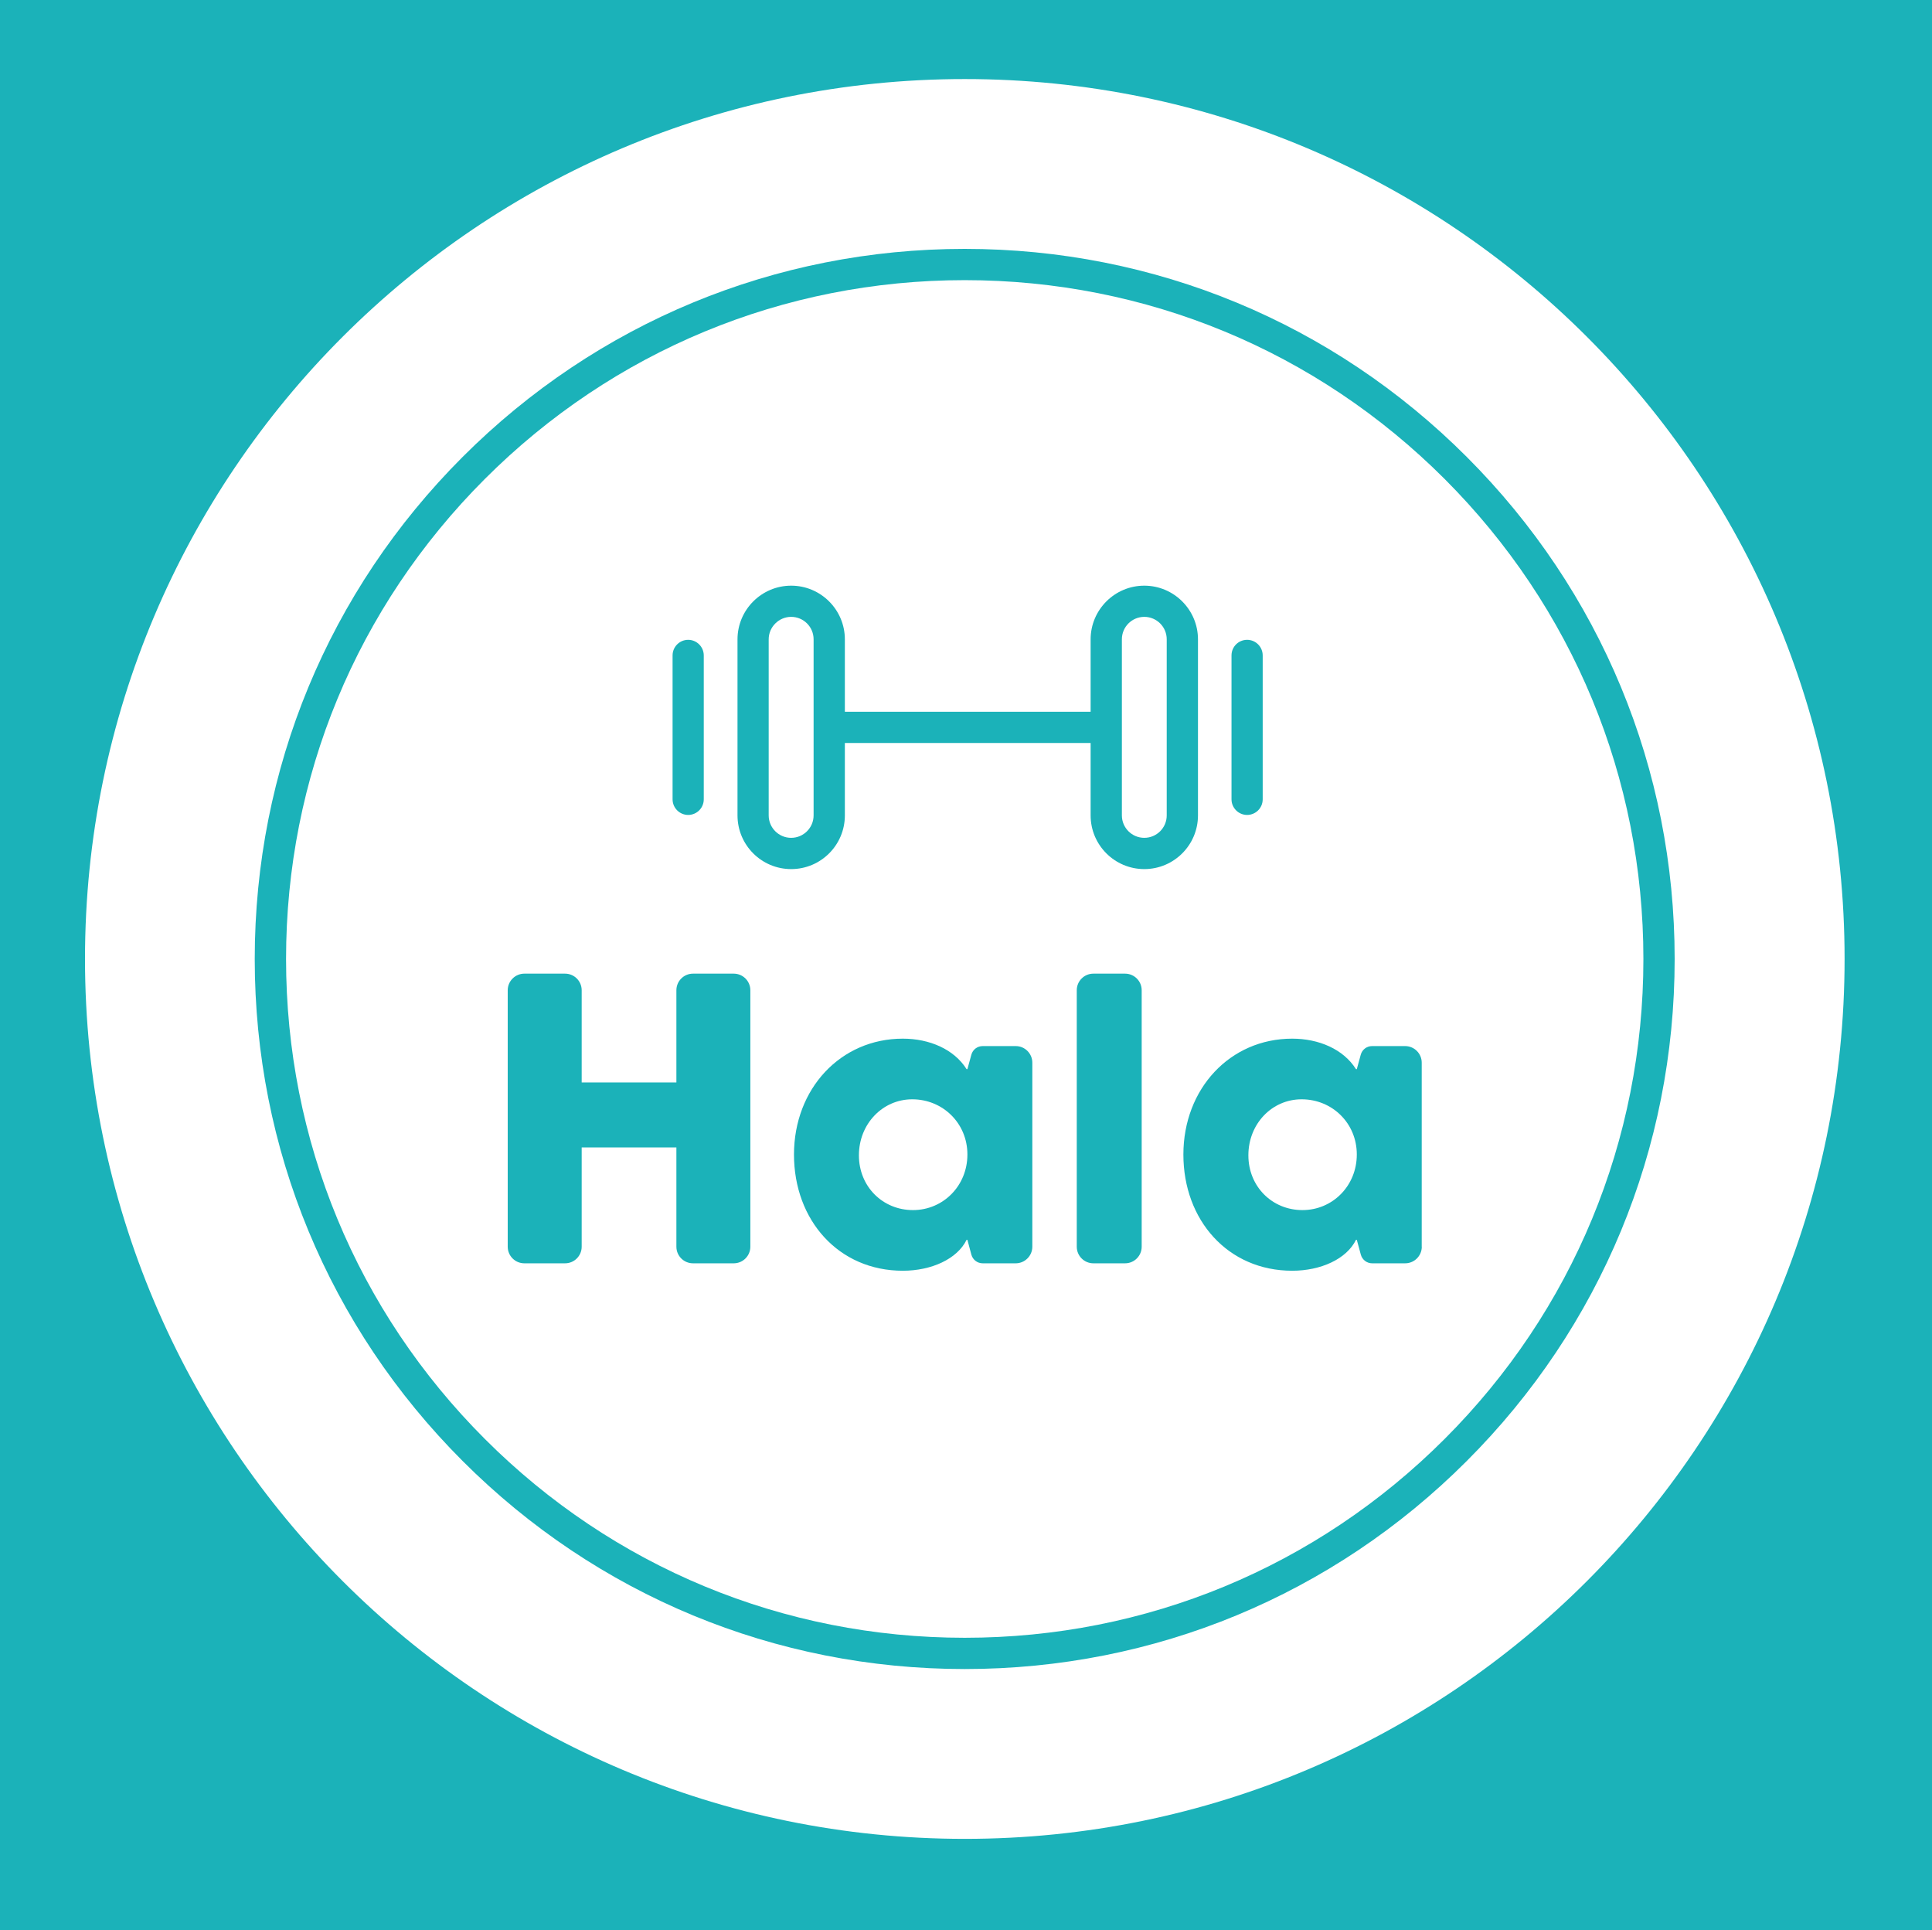 <?xml version="1.0" encoding="UTF-8"?>
<svg id="Layer_1" data-name="Layer 1" xmlns="http://www.w3.org/2000/svg" viewBox="0 0 288.66 288.33">
  <defs>
    <style>
      .cls-1 {
        fill: #1bb2b9;
      }

      .cls-1, .cls-2 {
        stroke-width: 0px;
      }

      .cls-2 {
        fill: #fff;
      }
    </style>
  </defs>
  <rect class="cls-1" x="-13.38" y="-13.25" width="312.24" height="312.24"/>
  <path class="cls-2" d="m144.14,11.81C71.55,11.81,12.7,70.65,12.7,143.25s58.85,131.45,131.45,131.45,131.45-58.85,131.45-131.45S216.74,11.81,144.14,11.81Zm75,206.45c-20.03,20.04-46.67,31.07-75,31.07s-54.97-11.03-75.01-31.07c-20.03-20.03-31.07-46.67-31.07-75s11.03-54.97,31.07-75.01c20.04-20.03,46.67-31.07,75.01-31.07s54.97,11.03,75,31.07c20.04,20.04,31.07,46.67,31.07,75.01s-11.03,54.97-31.07,75Z"/>
  <path class="cls-2" d="m136.3,164.23c-4.44,0-7.96,3.68-7.96,8.36s3.57,8.18,8.07,8.18,8.13-3.62,8.13-8.3-3.69-8.24-8.24-8.24Zm0,0c-4.44,0-7.96,3.68-7.96,8.36s3.57,8.18,8.07,8.18,8.13-3.62,8.13-8.3-3.69-8.24-8.24-8.24Zm0,0c-4.44,0-7.96,3.68-7.96,8.36s3.57,8.18,8.07,8.18,8.13-3.62,8.13-8.3-3.69-8.24-8.24-8.24Zm58.18,0c-4.44,0-7.95,3.68-7.95,8.36s3.57,8.18,8.07,8.18,8.12-3.62,8.12-8.3-3.68-8.24-8.24-8.24Zm0,0c-4.44,0-7.95,3.68-7.95,8.36s3.57,8.18,8.07,8.18,8.12-3.62,8.12-8.3-3.68-8.24-8.24-8.24Zm-58.18,0c-4.44,0-7.96,3.68-7.96,8.36s3.57,8.18,8.07,8.18,8.13-3.62,8.13-8.3-3.69-8.24-8.24-8.24Zm-18.09-72.07c-1.84,0-3.35,1.5-3.35,3.35v26.3c0,1.85,1.51,3.35,3.35,3.35s3.35-1.5,3.35-3.35v-26.3c0-1.85-1.5-3.35-3.35-3.35Zm18.09,72.07c-4.44,0-7.96,3.68-7.96,8.36s3.57,8.18,8.07,8.18,8.13-3.62,8.13-8.3-3.69-8.24-8.24-8.24Zm34.67-72.07c-1.85,0-3.35,1.5-3.35,3.35v26.3c0,1.85,1.5,3.35,3.35,3.35s3.35-1.5,3.35-3.35v-26.3c0-1.85-1.5-3.35-3.35-3.35Zm23.5,72.07c-4.44,0-7.95,3.68-7.95,8.36s3.57,8.18,8.07,8.18,8.12-3.62,8.12-8.3-3.68-8.24-8.24-8.24Zm0,0c-4.44,0-7.95,3.68-7.95,8.36s3.57,8.18,8.07,8.18,8.12-3.62,8.12-8.3-3.68-8.24-8.24-8.24Zm-23.5-72.07c-1.85,0-3.35,1.5-3.35,3.35v26.3c0,1.85,1.5,3.35,3.35,3.35s3.35-1.5,3.35-3.35v-26.3c0-1.85-1.5-3.35-3.35-3.35Zm-52.77,0c-1.84,0-3.35,1.5-3.35,3.35v26.3c0,1.85,1.51,3.35,3.35,3.35s3.35-1.5,3.35-3.35v-26.3c0-1.85-1.5-3.35-3.35-3.35Zm18.09,72.07c-4.44,0-7.96,3.68-7.96,8.36s3.57,8.18,8.07,8.18,8.13-3.62,8.13-8.3-3.69-8.24-8.24-8.24Zm79.55-92.68c-19.15-19.15-44.61-29.7-71.7-29.7s-52.55,10.55-71.7,29.7c-19.16,19.16-29.7,44.62-29.7,71.71s10.55,52.55,29.7,71.7c19.15,19.16,44.61,29.7,71.7,29.7s52.55-10.55,71.7-29.7c19.16-19.15,29.7-44.62,29.7-71.7s-10.55-52.55-29.7-71.71Zm-31.84,26.36c0-1.29,1.04-2.33,2.33-2.33s2.33,1.05,2.33,2.33v21.5c0,1.29-1.05,2.33-2.33,2.33s-2.33-1.05-2.33-2.33v-21.5Zm-83.51,0c0-1.29,1.05-2.33,2.33-2.33s2.33,1.05,2.33,2.33v21.5c0,1.29-1.05,2.33-2.33,2.33s-2.33-1.05-2.33-2.33v-21.5Zm11.62,88.33c0,1.37-1.11,2.48-2.48,2.48h-6.09c-1.37,0-2.48-1.11-2.48-2.48v-14.83h-14.15v14.83c0,1.37-1.11,2.48-2.48,2.48h-6.09c-1.37,0-2.48-1.11-2.48-2.48v-38.31c0-1.37,1.12-2.48,2.48-2.48h6.09c1.37,0,2.48,1.11,2.48,2.48v13.77h14.15v-13.77c0-1.37,1.11-2.48,2.48-2.48h6.09c1.37,0,2.48,1.11,2.48,2.48v38.31Zm42.13,0c0,1.37-1.12,2.48-2.48,2.48h-4.94c-.79,0-1.48-.53-1.69-1.3l-.59-2.21h-.12c-1.4,2.87-5.26,4.62-9.53,4.62-9.59,0-16.26-7.54-16.26-17.36s6.96-17.31,16.26-17.31c3.98,0,7.66,1.58,9.53,4.56h.12l.59-2.16c.21-.77.9-1.29,1.69-1.29h4.94c1.37,0,2.48,1.11,2.48,2.48v27.49Zm16.34,0c0,1.37-1.11,2.48-2.48,2.48h-4.74c-1.37,0-2.48-1.11-2.48-2.48v-38.31c0-1.37,1.11-2.48,2.48-2.48h4.74c1.37,0,2.48,1.11,2.48,2.48v38.31Zm.39-56.41c-4.42,0-8.02-3.59-8.02-8.02v-10.82h-36.72v10.82c0,4.43-3.59,8.02-8.02,8.02s-8.02-3.59-8.02-8.02v-26.3c0-4.42,3.6-8.02,8.02-8.02s8.02,3.6,8.02,8.02v10.82h36.72v-10.82c0-4.42,3.6-8.02,8.02-8.02s8.02,3.6,8.02,8.02v26.3c0,4.43-3.6,8.02-8.02,8.02Zm41.46,56.41c0,1.37-1.12,2.48-2.48,2.48h-4.94c-.79,0-1.48-.53-1.69-1.3l-.6-2.21h-.12c-1.4,2.87-5.26,4.62-9.53,4.62-9.59,0-16.26-7.54-16.26-17.36s6.96-17.31,16.26-17.31c3.98,0,7.66,1.58,9.53,4.56h.12l.59-2.16c.21-.77.9-1.29,1.69-1.29h4.94c1.37,0,2.48,1.11,2.48,2.48v27.49Zm-17.96-22.02c-4.44,0-7.95,3.68-7.95,8.36s3.57,8.18,8.07,8.18,8.12-3.62,8.12-8.3-3.68-8.24-8.24-8.24Zm-23.5-72.07c-1.85,0-3.35,1.5-3.35,3.35v26.3c0,1.85,1.5,3.35,3.35,3.35s3.35-1.5,3.35-3.35v-26.3c0-1.85-1.5-3.35-3.35-3.35Zm-34.67,72.07c-4.44,0-7.96,3.68-7.96,8.36s3.57,8.18,8.07,8.18,8.13-3.62,8.13-8.3-3.69-8.24-8.24-8.24Zm-18.09-72.07c-1.84,0-3.35,1.5-3.35,3.35v26.3c0,1.85,1.51,3.35,3.35,3.35s3.35-1.5,3.35-3.35v-26.3c0-1.85-1.5-3.35-3.35-3.35Zm18.09,72.07c-4.44,0-7.96,3.68-7.96,8.36s3.57,8.18,8.07,8.18,8.13-3.62,8.13-8.3-3.69-8.24-8.24-8.24Zm58.18,0c-4.44,0-7.95,3.68-7.95,8.36s3.57,8.18,8.07,8.18,8.12-3.62,8.12-8.3-3.68-8.24-8.24-8.24Zm0,0c-4.44,0-7.95,3.68-7.95,8.36s3.57,8.18,8.07,8.18,8.12-3.62,8.12-8.3-3.68-8.24-8.24-8.24Zm-58.18,0c-4.44,0-7.96,3.68-7.96,8.36s3.57,8.18,8.07,8.18,8.13-3.62,8.13-8.3-3.69-8.24-8.24-8.24Zm0,0c-4.44,0-7.96,3.68-7.96,8.36s3.57,8.18,8.07,8.18,8.13-3.62,8.13-8.3-3.69-8.24-8.24-8.24Zm0,0c-4.44,0-7.96,3.68-7.96,8.36s3.57,8.18,8.07,8.18,8.13-3.62,8.13-8.3-3.69-8.24-8.24-8.24Z"/>
</svg>